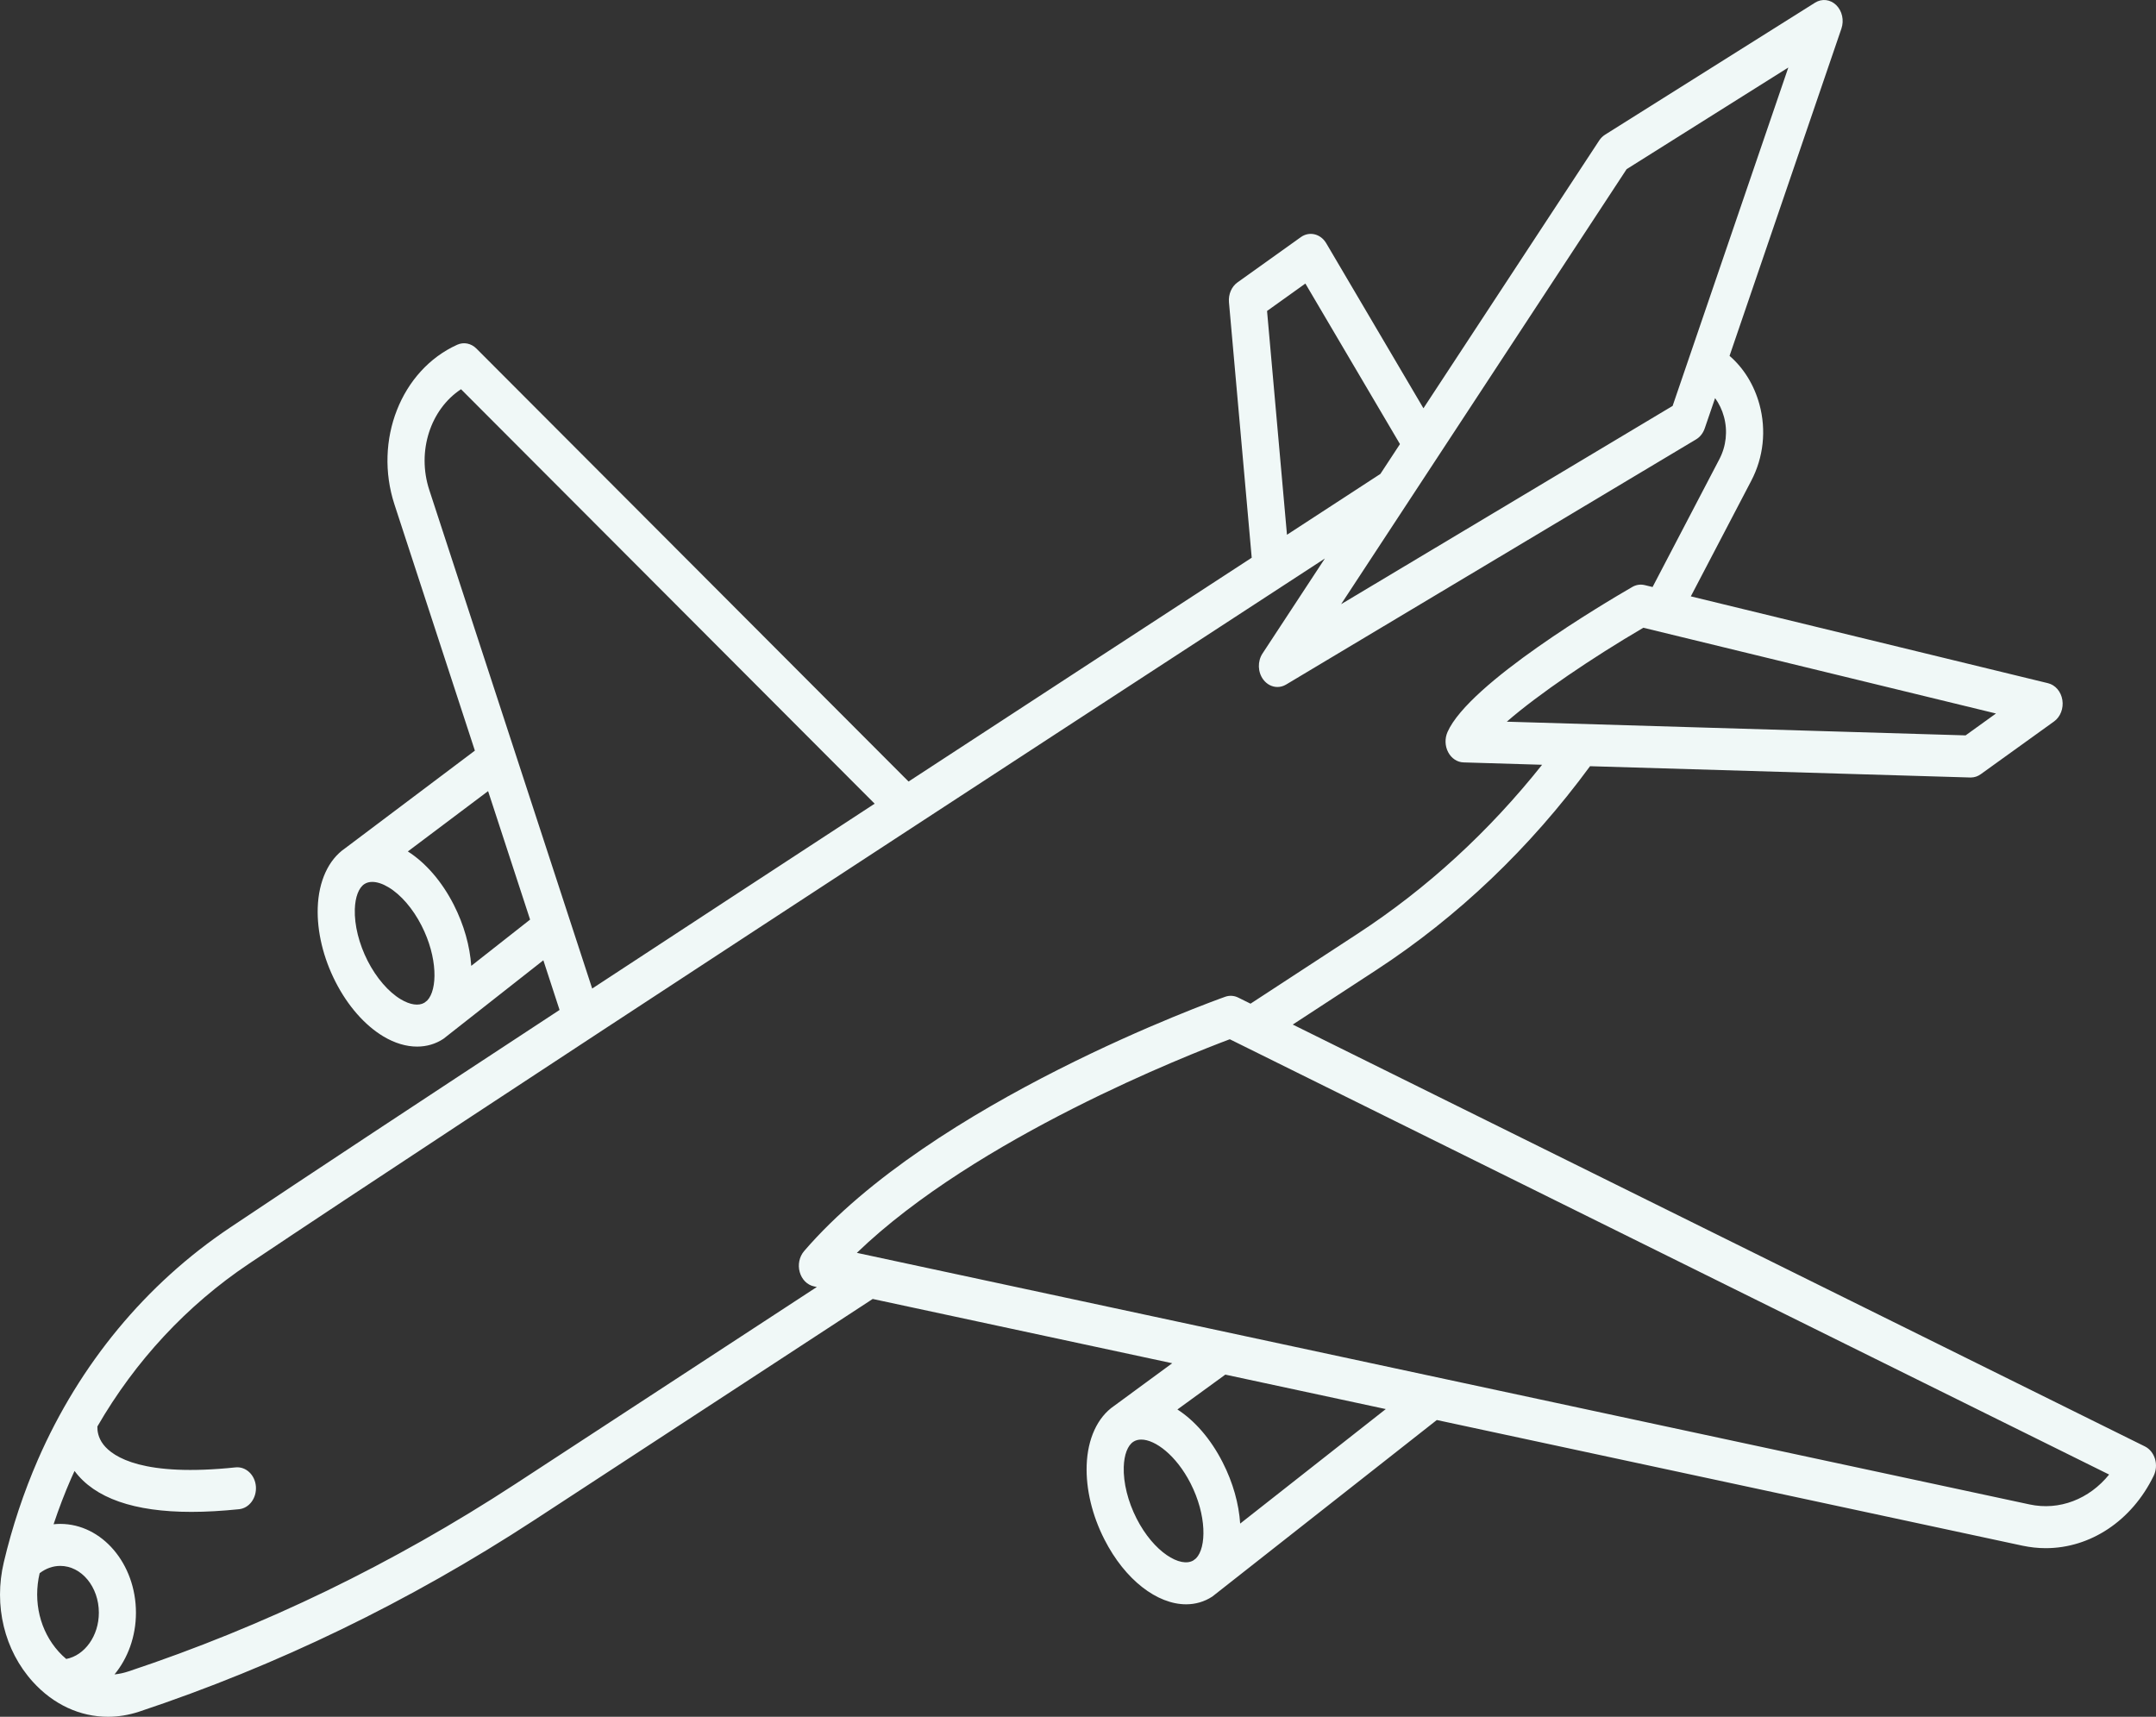 <svg width="54" height="43" viewBox="0 0 54 43" fill="none" xmlns="http://www.w3.org/2000/svg">
<rect x="0" y="0" width="54" height="43" fill="#333333" stroke="none"/>
<path d="M53.975 36.541C53.933 36.401 53.841 36.288 53.721 36.228L32.379 25.662L34.471 24.296C36.516 22.961 38.316 21.244 39.825 19.191L49.349 19.474C49.353 19.474 49.357 19.474 49.361 19.474C49.449 19.474 49.536 19.446 49.61 19.392L51.447 18.07C51.606 17.955 51.688 17.743 51.655 17.533C51.622 17.323 51.48 17.157 51.295 17.112L42.349 14.937L43.863 12.041C44.17 11.454 44.243 10.775 44.068 10.13C43.935 9.641 43.671 9.216 43.319 8.913L46.121 0.716C46.191 0.509 46.14 0.275 45.992 0.129C45.845 -0.016 45.633 -0.041 45.462 0.066L40.202 3.373C40.144 3.409 40.094 3.459 40.054 3.519L35.652 10.226L33.217 6.092C33.077 5.855 32.795 5.787 32.582 5.939L30.995 7.073C30.846 7.179 30.764 7.372 30.781 7.57L31.351 13.969C28.863 15.589 25.858 17.549 22.756 19.575L11.932 8.73C11.8 8.598 11.614 8.561 11.451 8.635C10.045 9.271 9.355 11.029 9.88 12.636L11.894 18.801L8.638 21.251C8.228 21.533 7.98 22.07 7.958 22.733C7.938 23.33 8.096 23.991 8.404 24.593C8.711 25.196 9.138 25.681 9.604 25.96C9.887 26.129 10.175 26.214 10.447 26.214C10.684 26.214 10.908 26.15 11.105 26.02C11.117 26.013 13.609 24.052 13.609 24.052L14.015 25.296C10.63 27.517 7.656 29.478 5.759 30.749C3.656 32.157 1.994 34.166 0.95 36.559C0.593 37.38 0.305 38.244 0.096 39.127C-0.162 40.215 0.109 41.335 0.821 42.122C1.339 42.696 2.008 43 2.703 43C2.961 43 3.222 42.958 3.481 42.873C5.204 42.3 6.911 41.605 8.553 40.809C10.197 40.013 11.819 39.094 13.374 38.079L21.858 32.535L29.36 34.145L27.902 35.215C27.489 35.497 27.239 36.036 27.217 36.702C27.197 37.298 27.355 37.959 27.663 38.561C28.181 39.577 28.986 40.183 29.707 40.183C29.939 40.183 30.162 40.121 30.364 39.989C30.376 39.981 35.987 35.567 35.987 35.567L50.657 38.715C50.852 38.756 51.046 38.777 51.238 38.777C52.35 38.777 53.391 38.098 53.942 36.964C54.005 36.834 54.017 36.681 53.975 36.541ZM49.992 17.871L49.231 18.419L37.74 18.076C38.53 17.388 39.885 16.47 41.16 15.723L49.992 17.871ZM40.741 4.237L44.791 1.691L41.893 10.167L33.59 15.133L40.741 4.237ZM32.695 7.102L35.064 11.123L34.574 11.87C33.884 12.319 33.097 12.831 32.234 13.394L31.735 7.789L32.695 7.102ZM10.699 25.061L10.63 25.115C10.487 25.2 10.273 25.17 10.039 25.03C9.729 24.845 9.427 24.494 9.209 24.068C8.991 23.641 8.874 23.169 8.887 22.773C8.897 22.466 8.985 22.236 9.127 22.143C9.182 22.107 9.249 22.089 9.323 22.089C9.442 22.089 9.582 22.134 9.73 22.223C10.039 22.407 10.342 22.758 10.559 23.185C10.964 23.979 10.962 24.789 10.699 25.061ZM11.803 24.192C11.769 23.701 11.625 23.171 11.364 22.659C11.068 22.079 10.662 21.61 10.215 21.326L12.225 19.815L13.277 23.033L11.803 24.192ZM10.752 12.272C10.435 11.303 10.782 10.252 11.547 9.749L21.907 20.13C19.519 21.69 17.098 23.274 14.832 24.76L10.752 12.272ZM1.659 41.552C1.593 41.497 1.53 41.436 1.47 41.37C1.003 40.853 0.825 40.119 0.993 39.404C1.146 39.286 1.325 39.221 1.509 39.221C2.042 39.221 2.476 39.747 2.476 40.394C2.476 40.975 2.12 41.464 1.659 41.552ZM12.91 37.168C11.387 38.163 9.798 39.062 8.188 39.843C6.579 40.622 4.907 41.302 3.219 41.863C3.103 41.902 2.985 41.927 2.868 41.939C3.2 41.537 3.405 40.991 3.405 40.394C3.405 39.167 2.554 38.169 1.509 38.169C1.453 38.169 1.397 38.172 1.342 38.178C1.473 37.785 1.62 37.4 1.784 37.025C1.811 36.963 1.84 36.904 1.867 36.843C2.372 37.524 3.354 37.868 4.796 37.868C5.164 37.868 5.561 37.845 5.989 37.801C6.244 37.774 6.432 37.518 6.409 37.228C6.385 36.939 6.158 36.729 5.903 36.753C3.593 36.996 2.836 36.499 2.59 36.182C2.452 36.004 2.436 35.826 2.439 35.729C3.388 34.087 4.68 32.694 6.233 31.654C11.613 28.05 25.669 18.883 33.183 13.989L31.622 16.367C31.492 16.564 31.501 16.837 31.642 17.023C31.733 17.143 31.863 17.207 31.995 17.207C32.069 17.207 32.143 17.187 32.212 17.146L42.481 11.005C42.58 10.946 42.657 10.848 42.697 10.73L42.957 9.971C43.055 10.107 43.132 10.265 43.179 10.439C43.276 10.797 43.235 11.176 43.062 11.505L41.391 14.703L41.193 14.655C41.088 14.63 40.979 14.646 40.884 14.701C40.206 15.093 36.796 17.109 36.255 18.335C36.184 18.496 36.19 18.687 36.272 18.841C36.353 18.995 36.499 19.092 36.658 19.096L38.624 19.155C37.29 20.832 35.741 22.253 34.007 23.385L31.321 25.139L31.012 24.986C30.909 24.935 30.794 24.928 30.687 24.966C30.389 25.072 23.358 27.599 20.14 31.336C20.021 31.475 19.978 31.676 20.03 31.861C20.081 32.046 20.218 32.184 20.387 32.22L20.459 32.235L12.91 37.168ZM29.957 39.031L29.892 39.082C29.57 39.279 28.898 38.878 28.468 38.036C28.25 37.609 28.133 37.137 28.146 36.742C28.156 36.434 28.244 36.204 28.387 36.111C28.442 36.075 28.509 36.057 28.584 36.057C28.935 36.057 29.461 36.453 29.819 37.153C30.225 37.949 30.221 38.761 29.957 39.031ZM31.062 38.161C31.029 37.67 30.885 37.139 30.623 36.627C30.32 36.032 29.917 35.578 29.49 35.303L30.69 34.43L34.709 35.293L31.062 38.161ZM50.831 37.681L21.461 31.38C24.458 28.491 29.8 26.405 30.802 26.03L52.826 36.933C52.329 37.548 51.58 37.843 50.831 37.681Z" fill="#F0F8F7"/>
</svg>
